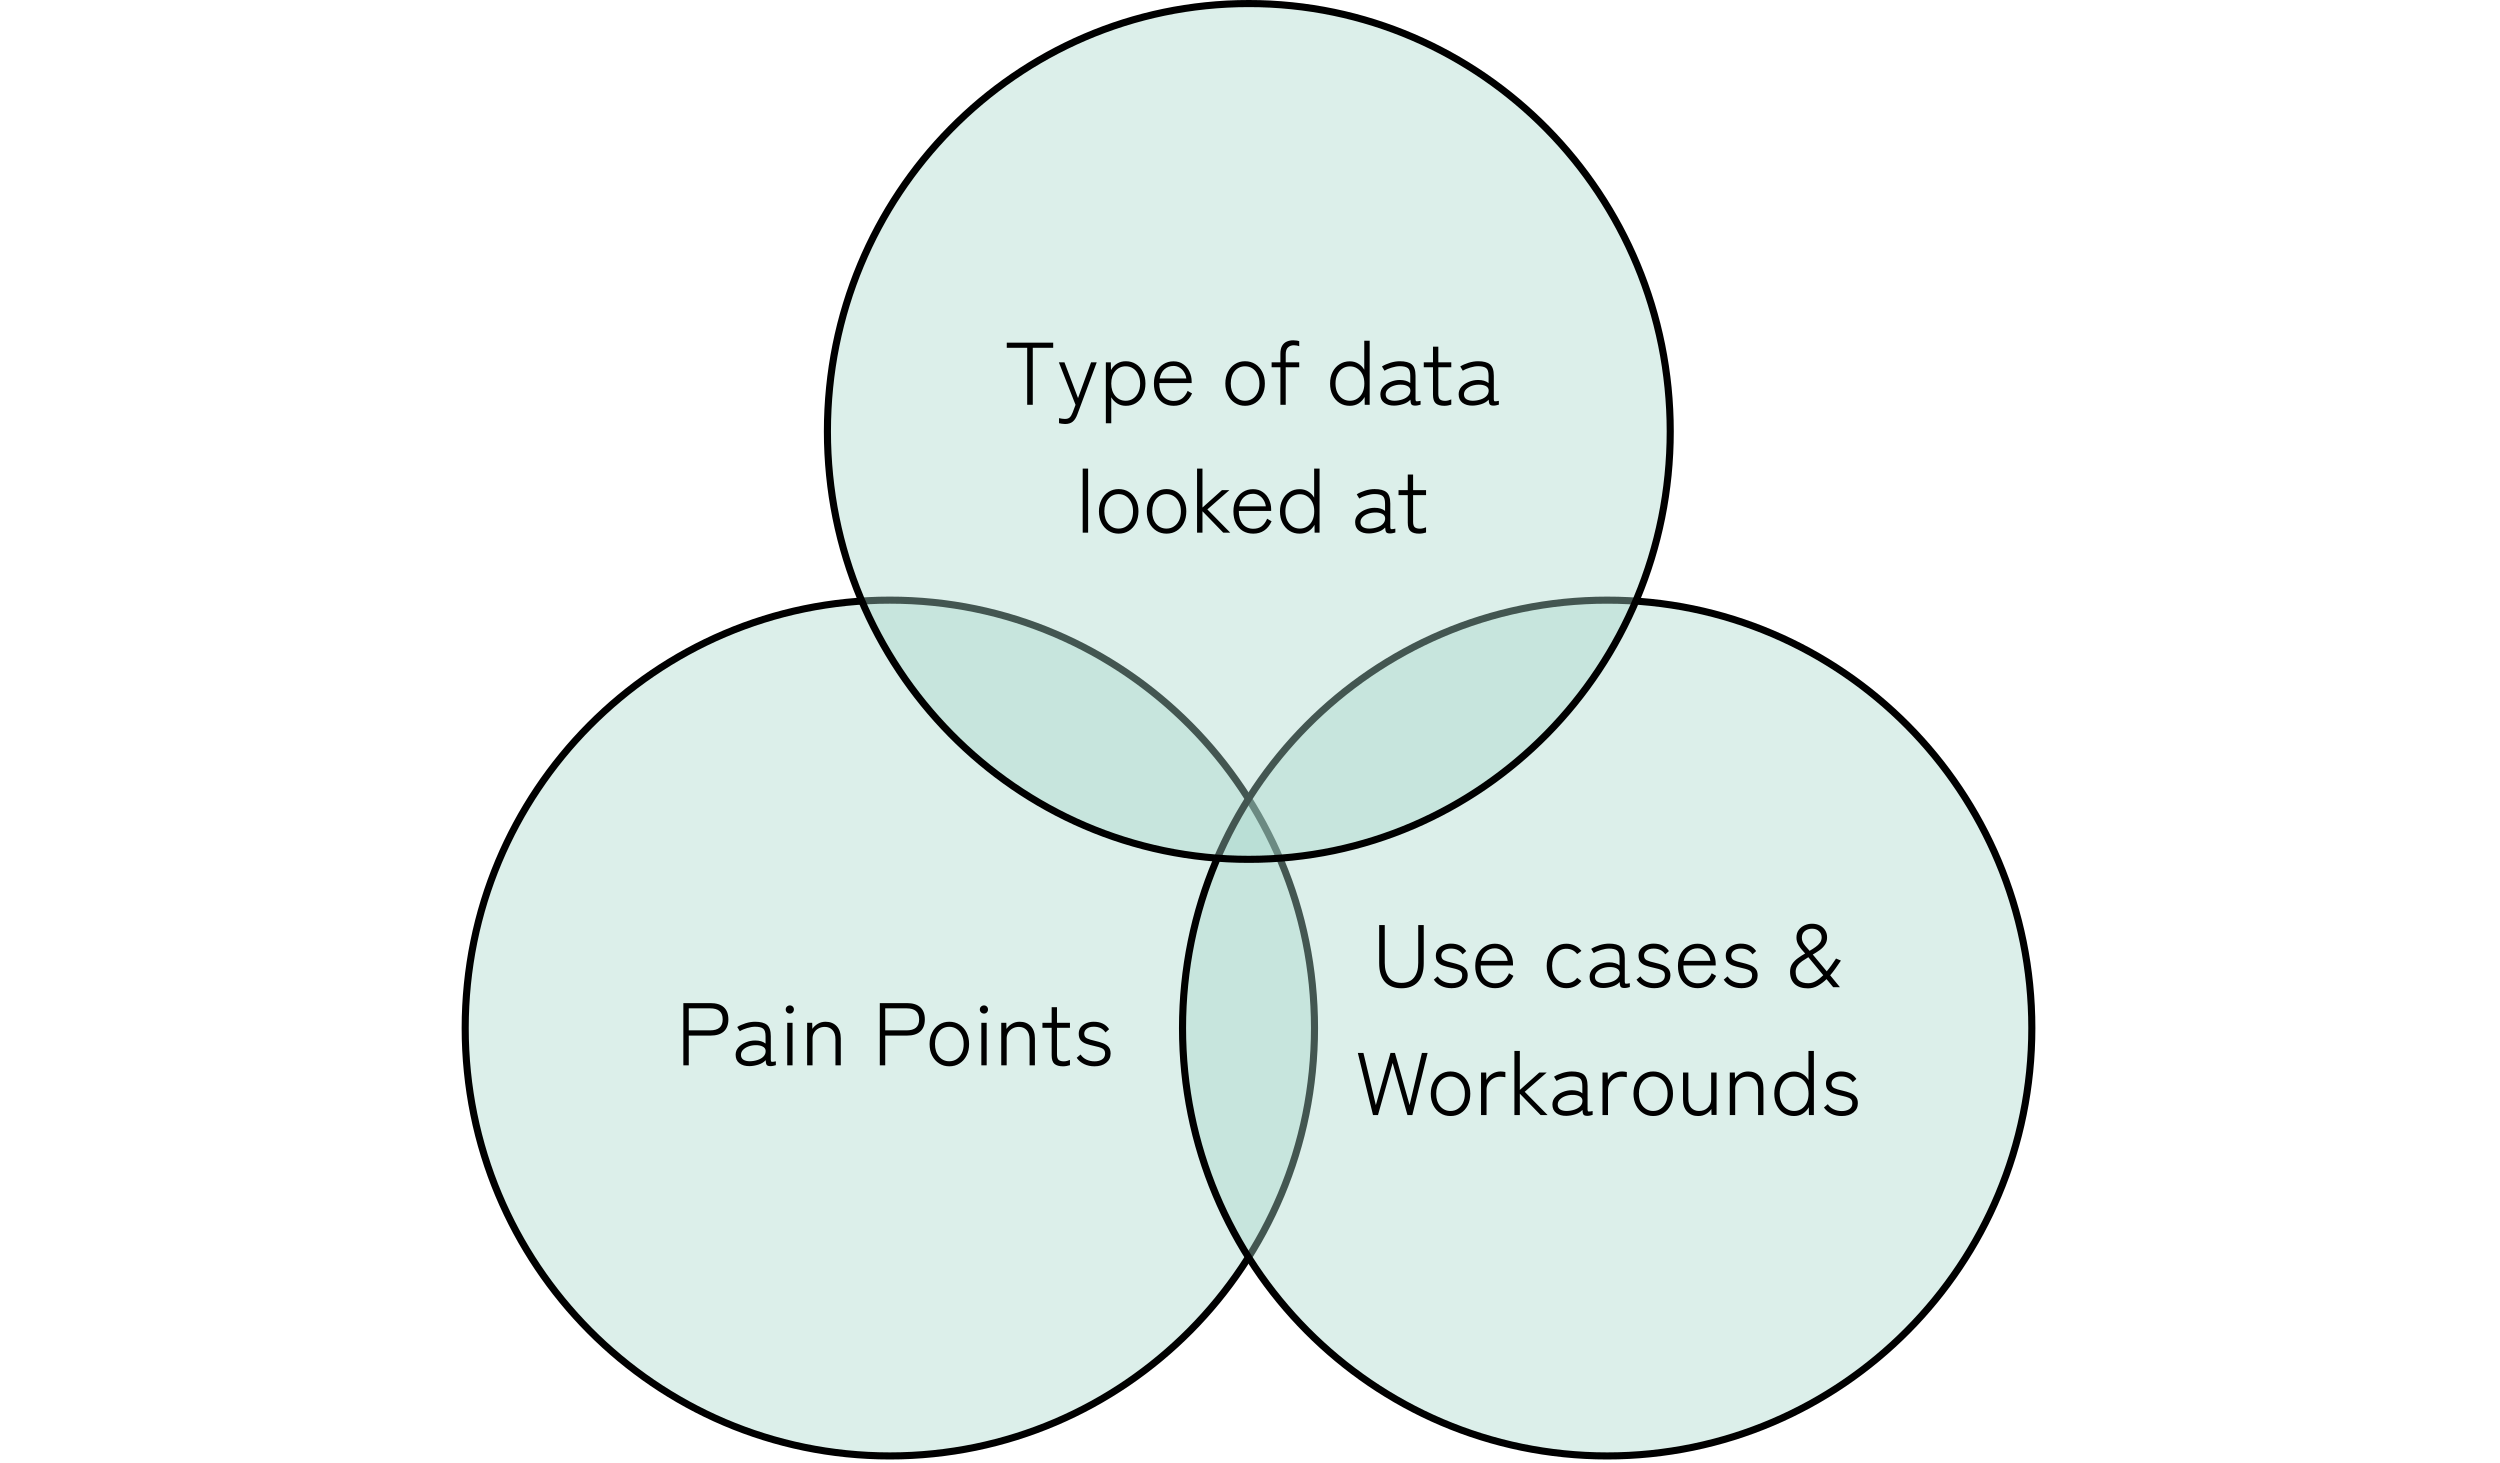 <svg width="352" height="206" viewBox="0 0 352 206" fill="none" xmlns="http://www.w3.org/2000/svg">
<path d="M185.082 144.748C185.082 178.025 158.309 204.996 125.291 204.996C92.273 204.996 65.5 178.025 65.5 144.748C65.5 111.47 92.273 84.5 125.291 84.5C158.309 84.5 185.082 111.47 185.082 144.748Z" fill="#A7D8CA" fill-opacity="0.4" stroke="black"/>
<path d="M286.082 144.748C286.082 178.026 259.309 204.996 226.291 204.996C193.273 204.996 166.5 178.026 166.5 144.748C166.5 111.471 193.273 84.501 226.291 84.501C259.309 84.501 286.082 111.471 286.082 144.748Z" fill="#A7D8CA" fill-opacity="0.4" stroke="black"/>
<path d="M235.169 60.748C235.169 94.029 208.597 120.996 175.834 120.996C143.072 120.996 116.5 94.029 116.5 60.748C116.5 27.467 143.072 0.5 175.834 0.5C208.597 0.5 235.169 27.467 235.169 60.748Z" fill="#A7D8CA" fill-opacity="0.4" stroke="black"/>
<path d="M96.216 150V141.237H100.029C100.854 141.237 101.479 141.429 101.904 141.812C102.337 142.196 102.554 142.767 102.554 143.525C102.554 144.283 102.337 144.854 101.904 145.237C101.479 145.621 100.854 145.812 100.029 145.812H96.979V150H96.216ZM96.979 145.075H99.966C100.566 145.075 101.012 144.95 101.304 144.7C101.604 144.45 101.754 144.058 101.754 143.525C101.754 142.992 101.604 142.6 101.304 142.35C101.012 142.1 100.566 141.975 99.966 141.975H96.979V145.075ZM105.54 150.113C104.957 150.121 104.482 149.987 104.115 149.712C103.757 149.437 103.578 149.037 103.578 148.512C103.578 148.112 103.711 147.762 103.978 147.462C104.253 147.162 104.599 146.929 105.015 146.762C105.44 146.587 105.878 146.5 106.328 146.5C106.945 146.5 107.432 146.646 107.79 146.937V145.912C107.79 145.354 107.674 144.992 107.44 144.825C107.207 144.65 106.832 144.562 106.315 144.562C105.982 144.562 105.611 144.625 105.203 144.75C104.795 144.867 104.449 145.017 104.165 145.2L103.803 144.6C104.128 144.392 104.52 144.217 104.978 144.075C105.445 143.933 105.89 143.862 106.315 143.862C107.074 143.862 107.632 144.008 107.99 144.3C108.349 144.592 108.528 145.129 108.528 145.912V149.225C108.528 149.383 108.57 149.475 108.653 149.5C108.745 149.517 108.94 149.496 109.24 149.437V149.975C109.157 150.008 109.045 150.038 108.903 150.063C108.761 150.096 108.628 150.113 108.503 150.113C108.22 150.113 108.036 150.054 107.953 149.937C107.87 149.821 107.82 149.6 107.803 149.275C107.545 149.558 107.203 149.767 106.778 149.9C106.353 150.033 105.94 150.104 105.54 150.113ZM105.578 149.425C105.978 149.417 106.349 149.354 106.69 149.237C107.04 149.121 107.315 148.954 107.515 148.737C107.724 148.512 107.82 148.242 107.803 147.925C107.778 147.667 107.636 147.475 107.378 147.35C107.12 147.217 106.786 147.154 106.378 147.162C106.036 147.162 105.707 147.221 105.39 147.337C105.074 147.454 104.815 147.617 104.615 147.825C104.424 148.025 104.328 148.258 104.328 148.525C104.328 148.833 104.445 149.062 104.678 149.212C104.911 149.354 105.211 149.425 105.578 149.425ZM110.842 150V144.012H111.592V150H110.842ZM111.217 142.712C111.059 142.712 110.921 142.658 110.805 142.55C110.688 142.433 110.63 142.296 110.63 142.137C110.63 141.971 110.688 141.833 110.805 141.725C110.921 141.617 111.059 141.562 111.217 141.562C111.376 141.562 111.509 141.617 111.617 141.725C111.726 141.833 111.78 141.971 111.78 142.137C111.78 142.296 111.726 142.433 111.617 142.55C111.509 142.658 111.376 142.712 111.217 142.712ZM113.645 150V144.012H114.357L114.382 144.862C114.574 144.579 114.828 144.342 115.145 144.15C115.47 143.958 115.837 143.862 116.245 143.862C116.887 143.862 117.403 144.067 117.795 144.475C118.187 144.883 118.382 145.467 118.382 146.225V150H117.632V146.337C117.632 145.754 117.491 145.317 117.207 145.025C116.932 144.733 116.574 144.587 116.132 144.587C115.799 144.587 115.499 144.662 115.232 144.812C114.974 144.954 114.77 145.15 114.62 145.4C114.478 145.642 114.407 145.912 114.407 146.212V150H113.645ZM123.877 150V141.237H127.69C128.515 141.237 129.14 141.429 129.565 141.812C129.998 142.196 130.215 142.767 130.215 143.525C130.215 144.283 129.998 144.854 129.565 145.237C129.14 145.621 128.515 145.812 127.69 145.812H124.64V150H123.877ZM124.64 145.075H127.627C128.227 145.075 128.673 144.95 128.965 144.7C129.265 144.45 129.415 144.058 129.415 143.525C129.415 142.992 129.265 142.6 128.965 142.35C128.673 142.1 128.227 141.975 127.627 141.975H124.64V145.075ZM133.661 150.138C133.127 150.138 132.652 150.004 132.236 149.737C131.819 149.471 131.49 149.104 131.248 148.637C131.006 148.162 130.886 147.617 130.886 147C130.886 146.383 131.006 145.842 131.248 145.375C131.49 144.9 131.819 144.529 132.236 144.262C132.652 143.996 133.127 143.862 133.661 143.862C134.202 143.862 134.681 143.996 135.098 144.262C135.515 144.529 135.844 144.9 136.086 145.375C136.327 145.842 136.448 146.383 136.448 147C136.448 147.617 136.327 148.162 136.086 148.637C135.844 149.104 135.515 149.471 135.098 149.737C134.681 150.004 134.202 150.138 133.661 150.138ZM133.661 149.425C134.052 149.425 134.398 149.325 134.698 149.125C135.006 148.925 135.248 148.646 135.423 148.287C135.598 147.921 135.686 147.492 135.686 147C135.686 146.508 135.598 146.083 135.423 145.725C135.248 145.358 135.006 145.075 134.698 144.875C134.398 144.675 134.052 144.575 133.661 144.575C133.077 144.575 132.594 144.796 132.211 145.237C131.836 145.671 131.648 146.258 131.648 147C131.648 147.733 131.836 148.321 132.211 148.762C132.594 149.204 133.077 149.425 133.661 149.425ZM138.174 150V144.012H138.924V150H138.174ZM138.549 142.712C138.391 142.712 138.253 142.658 138.136 142.55C138.02 142.433 137.961 142.296 137.961 142.137C137.961 141.971 138.02 141.833 138.136 141.725C138.253 141.617 138.391 141.562 138.549 141.562C138.707 141.562 138.841 141.617 138.949 141.725C139.057 141.833 139.111 141.971 139.111 142.137C139.111 142.296 139.057 142.433 138.949 142.55C138.841 142.658 138.707 142.712 138.549 142.712ZM140.976 150V144.012H141.689L141.714 144.862C141.906 144.579 142.16 144.342 142.476 144.15C142.801 143.958 143.168 143.862 143.576 143.862C144.218 143.862 144.735 144.067 145.126 144.475C145.518 144.883 145.714 145.467 145.714 146.225V150H144.964V146.337C144.964 145.754 144.822 145.317 144.539 145.025C144.264 144.733 143.906 144.587 143.464 144.587C143.131 144.587 142.831 144.662 142.564 144.812C142.306 144.954 142.101 145.15 141.951 145.4C141.81 145.642 141.739 145.912 141.739 146.212V150H140.976ZM149.674 150.138C149.141 150.138 148.741 150.025 148.474 149.8C148.207 149.575 148.074 149.171 148.074 148.587V144.712H146.774V144.012H148.074V141.812H148.824V144.012H150.649V144.712H148.824V148.462C148.824 148.837 148.903 149.096 149.061 149.237C149.22 149.371 149.466 149.437 149.799 149.437C149.941 149.437 150.091 149.417 150.249 149.375C150.407 149.333 150.541 149.287 150.649 149.237V149.975C150.532 150.017 150.382 150.054 150.199 150.088C150.016 150.121 149.841 150.138 149.674 150.138ZM154.098 150.138C153.565 150.138 153.082 150.033 152.648 149.825C152.215 149.617 151.865 149.321 151.598 148.937L152.148 148.475C152.348 148.783 152.619 149.021 152.961 149.187C153.311 149.354 153.698 149.437 154.123 149.437C154.532 149.437 154.877 149.35 155.161 149.175C155.452 148.992 155.598 148.708 155.598 148.325C155.598 147.983 155.461 147.746 155.186 147.612C154.911 147.479 154.49 147.354 153.923 147.237C153.573 147.162 153.24 147.071 152.923 146.962C152.615 146.854 152.365 146.692 152.173 146.475C151.982 146.25 151.886 145.942 151.886 145.55C151.886 145.192 151.982 144.887 152.173 144.637C152.373 144.387 152.636 144.196 152.961 144.062C153.286 143.929 153.632 143.862 153.998 143.862C154.982 143.862 155.702 144.212 156.161 144.912L155.648 145.375C155.307 144.833 154.761 144.562 154.011 144.562C153.577 144.562 153.244 144.658 153.011 144.85C152.777 145.033 152.661 145.262 152.661 145.537C152.661 145.846 152.786 146.067 153.036 146.2C153.294 146.325 153.69 146.446 154.223 146.562C154.598 146.646 154.948 146.75 155.273 146.875C155.607 147 155.873 147.175 156.073 147.4C156.273 147.625 156.373 147.937 156.373 148.337C156.373 148.871 156.165 149.304 155.748 149.637C155.34 149.971 154.79 150.138 154.098 150.138Z" fill="black"/>
<path d="M197.324 139.15C196.324 139.15 195.549 138.85 194.999 138.25C194.458 137.642 194.187 136.758 194.187 135.6V130.25H194.974V135.575C194.974 136.458 195.17 137.15 195.562 137.65C195.962 138.142 196.549 138.387 197.324 138.387C198.108 138.387 198.695 138.142 199.087 137.65C199.487 137.15 199.687 136.458 199.687 135.575V130.25H200.462V135.6C200.462 136.758 200.191 137.642 199.649 138.25C199.108 138.85 198.333 139.15 197.324 139.15ZM204.379 139.138C203.845 139.138 203.362 139.033 202.929 138.825C202.495 138.617 202.145 138.321 201.879 137.937L202.429 137.475C202.629 137.783 202.9 138.021 203.241 138.187C203.591 138.354 203.979 138.437 204.404 138.437C204.812 138.437 205.158 138.35 205.441 138.175C205.733 137.992 205.879 137.708 205.879 137.325C205.879 136.983 205.741 136.746 205.466 136.612C205.191 136.479 204.77 136.354 204.204 136.237C203.854 136.162 203.52 136.071 203.204 135.962C202.895 135.854 202.645 135.692 202.454 135.475C202.262 135.25 202.166 134.942 202.166 134.55C202.166 134.192 202.262 133.887 202.454 133.637C202.654 133.387 202.916 133.196 203.241 133.062C203.566 132.929 203.912 132.862 204.279 132.862C205.262 132.862 205.983 133.212 206.441 133.912L205.929 134.375C205.587 133.833 205.041 133.562 204.291 133.562C203.858 133.562 203.525 133.658 203.291 133.85C203.058 134.033 202.941 134.262 202.941 134.537C202.941 134.846 203.066 135.067 203.316 135.2C203.575 135.325 203.97 135.446 204.504 135.562C204.879 135.646 205.229 135.75 205.554 135.875C205.887 136 206.154 136.175 206.354 136.4C206.554 136.625 206.654 136.937 206.654 137.337C206.654 137.871 206.445 138.304 206.029 138.637C205.62 138.971 205.07 139.138 204.379 139.138ZM210.504 139.138C209.962 139.138 209.479 139.013 209.054 138.762C208.637 138.504 208.308 138.142 208.066 137.675C207.833 137.2 207.716 136.642 207.716 136C207.716 135.375 207.833 134.829 208.066 134.362C208.308 133.896 208.637 133.533 209.054 133.275C209.471 133.008 209.946 132.875 210.479 132.875C211.021 132.875 211.479 133.012 211.854 133.287C212.237 133.554 212.529 133.904 212.729 134.337C212.929 134.762 213.029 135.212 213.029 135.687V135.937H208.479C208.462 136.687 208.637 137.296 209.004 137.762C209.379 138.221 209.883 138.45 210.516 138.45C210.983 138.45 211.375 138.333 211.691 138.1C212.008 137.858 212.266 137.504 212.466 137.037L213.091 137.4C212.558 138.558 211.696 139.138 210.504 139.138ZM208.529 135.287H212.279C212.237 134.962 212.133 134.667 211.966 134.4C211.808 134.133 211.6 133.921 211.341 133.762C211.091 133.604 210.804 133.525 210.479 133.525C209.971 133.525 209.541 133.683 209.191 134C208.85 134.308 208.629 134.737 208.529 135.287ZM220.55 139.138C220.017 139.138 219.542 139.008 219.125 138.75C218.708 138.483 218.379 138.112 218.138 137.637C217.896 137.162 217.775 136.617 217.775 136C217.775 135.383 217.896 134.842 218.138 134.375C218.379 133.9 218.708 133.533 219.125 133.275C219.542 133.008 220.017 132.875 220.55 132.875C220.975 132.875 221.367 132.962 221.725 133.137C222.092 133.304 222.404 133.554 222.663 133.887L222.063 134.337C221.688 133.837 221.183 133.587 220.55 133.587C219.967 133.587 219.483 133.808 219.1 134.25C218.725 134.683 218.538 135.267 218.538 136C218.538 136.733 218.725 137.321 219.1 137.762C219.483 138.204 219.967 138.425 220.55 138.425C221.183 138.425 221.688 138.175 222.063 137.675L222.663 138.125C222.129 138.8 221.425 139.138 220.55 139.138ZM225.779 139.113C225.196 139.121 224.721 138.987 224.354 138.712C223.996 138.437 223.817 138.037 223.817 137.512C223.817 137.112 223.95 136.762 224.217 136.462C224.492 136.162 224.838 135.929 225.254 135.762C225.679 135.587 226.117 135.5 226.567 135.5C227.184 135.5 227.671 135.646 228.029 135.937V134.912C228.029 134.354 227.913 133.992 227.679 133.825C227.446 133.65 227.071 133.562 226.554 133.562C226.221 133.562 225.85 133.625 225.442 133.75C225.034 133.867 224.688 134.017 224.404 134.2L224.042 133.6C224.367 133.392 224.759 133.217 225.217 133.075C225.684 132.933 226.129 132.862 226.554 132.862C227.313 132.862 227.871 133.008 228.229 133.3C228.588 133.592 228.767 134.129 228.767 134.912V138.225C228.767 138.383 228.809 138.475 228.892 138.5C228.984 138.517 229.179 138.496 229.479 138.437V138.975C229.396 139.008 229.284 139.038 229.142 139.063C229 139.096 228.867 139.113 228.742 139.113C228.459 139.113 228.275 139.054 228.192 138.937C228.109 138.821 228.059 138.6 228.042 138.275C227.784 138.558 227.442 138.767 227.017 138.9C226.592 139.033 226.179 139.104 225.779 139.113ZM225.817 138.425C226.217 138.417 226.588 138.354 226.929 138.237C227.279 138.121 227.554 137.954 227.754 137.737C227.963 137.512 228.059 137.242 228.042 136.925C228.017 136.667 227.875 136.475 227.617 136.35C227.359 136.217 227.025 136.154 226.617 136.162C226.275 136.162 225.946 136.221 225.629 136.337C225.313 136.454 225.054 136.617 224.854 136.825C224.663 137.025 224.567 137.258 224.567 137.525C224.567 137.833 224.684 138.062 224.917 138.212C225.15 138.354 225.45 138.425 225.817 138.425ZM232.919 139.138C232.386 139.138 231.902 139.033 231.469 138.825C231.036 138.617 230.686 138.321 230.419 137.937L230.969 137.475C231.169 137.783 231.44 138.021 231.781 138.187C232.131 138.354 232.519 138.437 232.944 138.437C233.352 138.437 233.698 138.35 233.981 138.175C234.273 137.992 234.419 137.708 234.419 137.325C234.419 136.983 234.281 136.746 234.006 136.612C233.731 136.479 233.311 136.354 232.744 136.237C232.394 136.162 232.061 136.071 231.744 135.962C231.436 135.854 231.186 135.692 230.994 135.475C230.802 135.25 230.706 134.942 230.706 134.55C230.706 134.192 230.802 133.887 230.994 133.637C231.194 133.387 231.456 133.196 231.781 133.062C232.106 132.929 232.452 132.862 232.819 132.862C233.802 132.862 234.523 133.212 234.981 133.912L234.469 134.375C234.127 133.833 233.581 133.562 232.831 133.562C232.398 133.562 232.065 133.658 231.831 133.85C231.598 134.033 231.481 134.262 231.481 134.537C231.481 134.846 231.606 135.067 231.856 135.2C232.115 135.325 232.511 135.446 233.044 135.562C233.419 135.646 233.769 135.75 234.094 135.875C234.427 136 234.694 136.175 234.894 136.4C235.094 136.625 235.194 136.937 235.194 137.337C235.194 137.871 234.986 138.304 234.569 138.637C234.161 138.971 233.611 139.138 232.919 139.138ZM239.044 139.138C238.502 139.138 238.019 139.013 237.594 138.762C237.177 138.504 236.848 138.142 236.606 137.675C236.373 137.2 236.256 136.642 236.256 136C236.256 135.375 236.373 134.829 236.606 134.362C236.848 133.896 237.177 133.533 237.594 133.275C238.011 133.008 238.486 132.875 239.019 132.875C239.561 132.875 240.019 133.012 240.394 133.287C240.777 133.554 241.069 133.904 241.269 134.337C241.469 134.762 241.569 135.212 241.569 135.687V135.937H237.019C237.002 136.687 237.177 137.296 237.544 137.762C237.919 138.221 238.423 138.45 239.056 138.45C239.523 138.45 239.915 138.333 240.231 138.1C240.548 137.858 240.806 137.504 241.006 137.037L241.631 137.4C241.098 138.558 240.236 139.138 239.044 139.138ZM237.069 135.287H240.819C240.777 134.962 240.673 134.667 240.506 134.4C240.348 134.133 240.14 133.921 239.881 133.762C239.631 133.604 239.344 133.525 239.019 133.525C238.511 133.525 238.081 133.683 237.731 134C237.39 134.308 237.169 134.737 237.069 135.287ZM245.199 139.138C244.666 139.138 244.182 139.033 243.749 138.825C243.316 138.617 242.966 138.321 242.699 137.937L243.249 137.475C243.449 137.783 243.72 138.021 244.062 138.187C244.412 138.354 244.799 138.437 245.224 138.437C245.632 138.437 245.978 138.35 246.262 138.175C246.553 137.992 246.699 137.708 246.699 137.325C246.699 136.983 246.562 136.746 246.287 136.612C246.012 136.479 245.591 136.354 245.024 136.237C244.674 136.162 244.341 136.071 244.024 135.962C243.716 135.854 243.466 135.692 243.274 135.475C243.082 135.25 242.987 134.942 242.987 134.55C242.987 134.192 243.082 133.887 243.274 133.637C243.474 133.387 243.737 133.196 244.062 133.062C244.387 132.929 244.732 132.862 245.099 132.862C246.082 132.862 246.803 133.212 247.262 133.912L246.749 134.375C246.407 133.833 245.862 133.562 245.112 133.562C244.678 133.562 244.345 133.658 244.112 133.85C243.878 134.033 243.762 134.262 243.762 134.537C243.762 134.846 243.887 135.067 244.137 135.2C244.395 135.325 244.791 135.446 245.324 135.562C245.699 135.646 246.049 135.75 246.374 135.875C246.707 136 246.974 136.175 247.174 136.4C247.374 136.625 247.474 136.937 247.474 137.337C247.474 137.871 247.266 138.304 246.849 138.637C246.441 138.971 245.891 139.138 245.199 139.138ZM254.565 139.163C253.757 139.163 253.132 138.958 252.69 138.55C252.257 138.133 252.04 137.562 252.04 136.837C252.04 136.404 252.14 136.033 252.34 135.725C252.548 135.417 252.815 135.146 253.14 134.912C253.465 134.671 253.807 134.45 254.165 134.25C253.765 133.833 253.461 133.454 253.253 133.112C253.044 132.771 252.94 132.408 252.94 132.025C252.94 131.592 253.044 131.233 253.253 130.95C253.469 130.658 253.744 130.437 254.078 130.287C254.411 130.137 254.761 130.062 255.128 130.062C255.561 130.062 255.936 130.146 256.253 130.312C256.569 130.479 256.815 130.708 256.99 131C257.165 131.283 257.253 131.608 257.253 131.975C257.253 132.367 257.157 132.708 256.965 133C256.773 133.292 256.523 133.55 256.215 133.775C255.915 133.992 255.59 134.2 255.24 134.4L257.203 136.762C257.428 136.496 257.648 136.212 257.865 135.912C258.082 135.604 258.298 135.287 258.515 134.962L259.203 135.25C258.953 135.617 258.703 135.979 258.453 136.337C258.203 136.687 257.948 137.017 257.69 137.325L259.065 139H258.115L257.178 137.862C256.786 138.246 256.373 138.558 255.94 138.8C255.515 139.042 255.057 139.163 254.565 139.163ZM254.603 138.437C254.969 138.437 255.328 138.333 255.678 138.125C256.036 137.917 256.382 137.646 256.715 137.312L254.615 134.775C254.307 134.958 254.015 135.146 253.74 135.337C253.465 135.529 253.244 135.746 253.078 135.987C252.911 136.229 252.828 136.512 252.828 136.837C252.828 137.387 252.982 137.792 253.29 138.05C253.607 138.308 254.044 138.437 254.603 138.437ZM254.79 133.875C255.098 133.7 255.378 133.521 255.628 133.337C255.886 133.154 256.094 132.954 256.253 132.737C256.411 132.512 256.49 132.258 256.49 131.975C256.49 131.625 256.365 131.337 256.115 131.112C255.873 130.879 255.548 130.762 255.14 130.762C254.732 130.762 254.39 130.875 254.115 131.1C253.84 131.325 253.703 131.637 253.703 132.037C253.703 132.254 253.744 132.454 253.828 132.637C253.911 132.812 254.032 132.996 254.19 133.187C254.357 133.379 254.557 133.608 254.79 133.875ZM193.32 157L191.183 148.25H191.97L193.72 155.6L195.783 148.25H196.408L198.47 155.6L200.208 148.25H201.008L198.858 157H198.17L196.083 149.662L194.02 157H193.32ZM204.229 157.138C203.696 157.138 203.221 157.004 202.804 156.737C202.388 156.471 202.058 156.104 201.817 155.637C201.575 155.162 201.454 154.617 201.454 154C201.454 153.383 201.575 152.842 201.817 152.375C202.058 151.9 202.388 151.529 202.804 151.262C203.221 150.996 203.696 150.862 204.229 150.862C204.771 150.862 205.25 150.996 205.667 151.262C206.083 151.529 206.413 151.9 206.654 152.375C206.896 152.842 207.017 153.383 207.017 154C207.017 154.617 206.896 155.162 206.654 155.637C206.413 156.104 206.083 156.471 205.667 156.737C205.25 157.004 204.771 157.138 204.229 157.138ZM204.229 156.425C204.621 156.425 204.967 156.325 205.267 156.125C205.575 155.925 205.817 155.646 205.992 155.287C206.167 154.921 206.254 154.492 206.254 154C206.254 153.508 206.167 153.083 205.992 152.725C205.817 152.358 205.575 152.075 205.267 151.875C204.967 151.675 204.621 151.575 204.229 151.575C203.646 151.575 203.163 151.796 202.779 152.237C202.404 152.671 202.217 153.258 202.217 154C202.217 154.733 202.404 155.321 202.779 155.762C203.163 156.204 203.646 156.425 204.229 156.425ZM208.53 157V151.012H209.255L209.292 152.05C209.459 151.7 209.722 151.417 210.08 151.2C210.447 150.975 210.851 150.862 211.292 150.862C211.409 150.862 211.526 150.871 211.642 150.887C211.767 150.896 211.872 150.912 211.955 150.937V151.675C211.88 151.658 211.772 151.642 211.63 151.625C211.497 151.608 211.359 151.6 211.217 151.6C210.867 151.6 210.547 151.683 210.255 151.85C209.963 152.008 209.73 152.225 209.555 152.5C209.388 152.767 209.305 153.071 209.305 153.412V157H208.53ZM213.23 157V147.975H213.992V153.462L216.73 151.012H217.78L214.68 153.725L217.905 157H216.917L213.992 153.987V157H213.23ZM220.543 157.113C219.959 157.121 219.484 156.987 219.118 156.712C218.759 156.437 218.58 156.037 218.58 155.512C218.58 155.112 218.713 154.762 218.98 154.462C219.255 154.162 219.601 153.929 220.018 153.762C220.443 153.587 220.88 153.5 221.33 153.5C221.947 153.5 222.434 153.646 222.793 153.937V152.912C222.793 152.354 222.676 151.992 222.443 151.825C222.209 151.65 221.834 151.562 221.318 151.562C220.984 151.562 220.613 151.625 220.205 151.75C219.797 151.867 219.451 152.017 219.168 152.2L218.805 151.6C219.13 151.392 219.522 151.217 219.98 151.075C220.447 150.933 220.893 150.862 221.318 150.862C222.076 150.862 222.634 151.008 222.993 151.3C223.351 151.592 223.53 152.129 223.53 152.912V156.225C223.53 156.383 223.572 156.475 223.655 156.5C223.747 156.517 223.943 156.496 224.243 156.437V156.975C224.159 157.008 224.047 157.038 223.905 157.063C223.763 157.096 223.63 157.113 223.505 157.113C223.222 157.113 223.038 157.054 222.955 156.937C222.872 156.821 222.822 156.6 222.805 156.275C222.547 156.558 222.205 156.767 221.78 156.9C221.355 157.033 220.943 157.104 220.543 157.113ZM220.58 156.425C220.98 156.417 221.351 156.354 221.693 156.237C222.043 156.121 222.318 155.954 222.518 155.737C222.726 155.512 222.822 155.242 222.805 154.925C222.78 154.667 222.638 154.475 222.38 154.35C222.122 154.217 221.788 154.154 221.38 154.162C221.038 154.162 220.709 154.221 220.393 154.337C220.076 154.454 219.818 154.617 219.618 154.825C219.426 155.025 219.33 155.258 219.33 155.525C219.33 155.833 219.447 156.062 219.68 156.212C219.913 156.354 220.213 156.425 220.58 156.425ZM225.632 157V151.012H226.357L226.395 152.05C226.561 151.7 226.824 151.417 227.182 151.2C227.549 150.975 227.953 150.862 228.395 150.862C228.511 150.862 228.628 150.871 228.745 150.887C228.87 150.896 228.974 150.912 229.057 150.937V151.675C228.982 151.658 228.874 151.642 228.732 151.625C228.599 151.608 228.461 151.6 228.32 151.6C227.97 151.6 227.649 151.683 227.357 151.85C227.065 152.008 226.832 152.225 226.657 152.5C226.49 152.767 226.407 153.071 226.407 153.412V157H225.632ZM232.769 157.138C232.236 157.138 231.761 157.004 231.344 156.737C230.928 156.471 230.598 156.104 230.357 155.637C230.115 155.162 229.994 154.617 229.994 154C229.994 153.383 230.115 152.842 230.357 152.375C230.598 151.9 230.928 151.529 231.344 151.262C231.761 150.996 232.236 150.862 232.769 150.862C233.311 150.862 233.79 150.996 234.207 151.262C234.623 151.529 234.953 151.9 235.194 152.375C235.436 152.842 235.557 153.383 235.557 154C235.557 154.617 235.436 155.162 235.194 155.637C234.953 156.104 234.623 156.471 234.207 156.737C233.79 157.004 233.311 157.138 232.769 157.138ZM232.769 156.425C233.161 156.425 233.507 156.325 233.807 156.125C234.115 155.925 234.357 155.646 234.532 155.287C234.707 154.921 234.794 154.492 234.794 154C234.794 153.508 234.707 153.083 234.532 152.725C234.357 152.358 234.115 152.075 233.807 151.875C233.507 151.675 233.161 151.575 232.769 151.575C232.186 151.575 231.703 151.796 231.319 152.237C230.944 152.671 230.757 153.258 230.757 154C230.757 154.733 230.944 155.321 231.319 155.762C231.703 156.204 232.186 156.425 232.769 156.425ZM239.095 157.138C238.462 157.138 237.949 156.933 237.558 156.525C237.166 156.117 236.97 155.533 236.97 154.775V151.012H237.72V154.675C237.72 155.258 237.858 155.696 238.133 155.987C238.416 156.279 238.778 156.425 239.22 156.425C239.728 156.425 240.141 156.267 240.458 155.95C240.774 155.633 240.933 155.246 240.933 154.787V151.012H241.695V156.987H240.983L240.958 156.15C240.783 156.425 240.533 156.658 240.208 156.85C239.883 157.042 239.512 157.138 239.095 157.138ZM243.552 157V151.012H244.264L244.289 151.862C244.481 151.579 244.735 151.342 245.052 151.15C245.377 150.958 245.744 150.862 246.152 150.862C246.794 150.862 247.31 151.067 247.702 151.475C248.094 151.883 248.289 152.467 248.289 153.225V157H247.539V153.337C247.539 152.754 247.398 152.317 247.114 152.025C246.839 151.733 246.481 151.587 246.039 151.587C245.706 151.587 245.406 151.662 245.139 151.812C244.881 151.954 244.677 152.15 244.527 152.4C244.385 152.642 244.314 152.912 244.314 153.212V157H243.552ZM252.593 157.138C252.06 157.138 251.585 157.008 251.168 156.75C250.752 156.483 250.423 156.117 250.181 155.65C249.939 155.175 249.818 154.625 249.818 154C249.818 153.375 249.939 152.829 250.181 152.362C250.423 151.896 250.752 151.533 251.168 151.275C251.585 151.008 252.06 150.875 252.593 150.875C253.043 150.875 253.443 150.983 253.793 151.2C254.143 151.408 254.423 151.696 254.631 152.062V147.975H255.393V157H254.693L254.681 155.9C254.464 156.283 254.177 156.587 253.818 156.812C253.46 157.029 253.052 157.138 252.593 157.138ZM252.618 156.425C253.01 156.425 253.356 156.325 253.656 156.125C253.964 155.925 254.206 155.646 254.381 155.287C254.556 154.921 254.643 154.492 254.643 154C254.643 153.508 254.556 153.083 254.381 152.725C254.206 152.367 253.964 152.087 253.656 151.887C253.356 151.687 253.01 151.587 252.618 151.587C252.227 151.587 251.877 151.687 251.568 151.887C251.26 152.087 251.018 152.367 250.843 152.725C250.668 153.083 250.581 153.508 250.581 154C250.581 154.492 250.668 154.921 250.843 155.287C251.018 155.646 251.26 155.925 251.568 156.125C251.877 156.325 252.227 156.425 252.618 156.425ZM259.31 157.138C258.777 157.138 258.294 157.033 257.86 156.825C257.427 156.617 257.077 156.321 256.81 155.937L257.36 155.475C257.56 155.783 257.831 156.021 258.173 156.187C258.523 156.354 258.91 156.437 259.335 156.437C259.744 156.437 260.09 156.35 260.373 156.175C260.665 155.992 260.81 155.708 260.81 155.325C260.81 154.983 260.673 154.746 260.398 154.612C260.123 154.479 259.702 154.354 259.135 154.237C258.785 154.162 258.452 154.071 258.135 153.962C257.827 153.854 257.577 153.692 257.385 153.475C257.194 153.25 257.098 152.942 257.098 152.55C257.098 152.192 257.194 151.887 257.385 151.637C257.585 151.387 257.848 151.196 258.173 151.062C258.498 150.929 258.844 150.862 259.21 150.862C260.194 150.862 260.915 151.212 261.373 151.912L260.86 152.375C260.519 151.833 259.973 151.562 259.223 151.562C258.79 151.562 258.456 151.658 258.223 151.85C257.99 152.033 257.873 152.262 257.873 152.537C257.873 152.846 257.998 153.067 258.248 153.2C258.506 153.325 258.902 153.446 259.435 153.562C259.81 153.646 260.16 153.75 260.485 153.875C260.819 154 261.085 154.175 261.285 154.4C261.485 154.625 261.585 154.937 261.585 155.337C261.585 155.871 261.377 156.304 260.96 156.637C260.552 156.971 260.002 157.138 259.31 157.138Z" fill="black"/>
<path d="M144.628 57V48.975H141.753V48.25H148.29V48.975H145.415V57H144.628ZM149.973 59.7C149.823 59.7 149.669 59.688 149.511 59.663C149.361 59.646 149.228 59.621 149.111 59.587V58.875C149.228 58.908 149.357 58.933 149.498 58.95C149.648 58.975 149.79 58.987 149.923 58.987C150.232 58.987 150.461 58.917 150.611 58.775C150.761 58.642 150.903 58.404 151.036 58.062L151.436 57L149.086 51.013H149.873L151.786 56.05L153.623 51.013H154.423L151.711 58.3C151.536 58.783 151.315 59.138 151.048 59.362C150.782 59.587 150.423 59.7 149.973 59.7ZM155.704 59.6V51.013H156.404L156.429 52.1C156.645 51.708 156.933 51.404 157.291 51.188C157.65 50.971 158.058 50.862 158.516 50.862C159.05 50.862 159.525 50.996 159.941 51.263C160.358 51.521 160.683 51.888 160.916 52.362C161.158 52.829 161.279 53.375 161.279 54C161.279 54.625 161.158 55.175 160.916 55.65C160.683 56.117 160.358 56.483 159.941 56.75C159.525 57.008 159.05 57.138 158.516 57.138C158.066 57.138 157.666 57.029 157.316 56.812C156.966 56.596 156.683 56.304 156.466 55.938V59.6H155.704ZM158.504 56.425C158.895 56.425 159.241 56.325 159.541 56.125C159.85 55.925 160.091 55.646 160.266 55.288C160.441 54.921 160.529 54.492 160.529 54C160.529 53.508 160.441 53.083 160.266 52.725C160.091 52.358 159.85 52.075 159.541 51.875C159.241 51.675 158.895 51.575 158.504 51.575C157.912 51.575 157.425 51.796 157.041 52.237C156.658 52.671 156.466 53.258 156.466 54C156.466 54.733 156.658 55.321 157.041 55.763C157.425 56.204 157.912 56.425 158.504 56.425ZM165.258 57.138C164.717 57.138 164.233 57.013 163.808 56.763C163.392 56.504 163.062 56.142 162.821 55.675C162.587 55.2 162.471 54.642 162.471 54C162.471 53.375 162.587 52.829 162.821 52.362C163.062 51.896 163.392 51.533 163.808 51.275C164.225 51.008 164.7 50.875 165.233 50.875C165.775 50.875 166.233 51.013 166.608 51.288C166.992 51.554 167.283 51.904 167.483 52.337C167.683 52.763 167.783 53.212 167.783 53.688V53.938H163.233C163.217 54.688 163.392 55.296 163.758 55.763C164.133 56.221 164.637 56.45 165.271 56.45C165.737 56.45 166.129 56.333 166.446 56.1C166.762 55.858 167.021 55.504 167.221 55.038L167.846 55.4C167.312 56.558 166.45 57.138 165.258 57.138ZM163.283 53.288H167.033C166.992 52.962 166.887 52.667 166.721 52.4C166.562 52.133 166.354 51.921 166.096 51.763C165.846 51.604 165.558 51.525 165.233 51.525C164.725 51.525 164.296 51.683 163.946 52C163.604 52.308 163.383 52.737 163.283 53.288ZM175.304 57.138C174.771 57.138 174.296 57.004 173.879 56.737C173.463 56.471 173.133 56.104 172.892 55.638C172.65 55.163 172.529 54.617 172.529 54C172.529 53.383 172.65 52.842 172.892 52.375C173.133 51.9 173.463 51.529 173.879 51.263C174.296 50.996 174.771 50.862 175.304 50.862C175.846 50.862 176.325 50.996 176.742 51.263C177.158 51.529 177.488 51.9 177.729 52.375C177.971 52.842 178.092 53.383 178.092 54C178.092 54.617 177.971 55.163 177.729 55.638C177.488 56.104 177.158 56.471 176.742 56.737C176.325 57.004 175.846 57.138 175.304 57.138ZM175.304 56.425C175.696 56.425 176.042 56.325 176.342 56.125C176.65 55.925 176.892 55.646 177.067 55.288C177.242 54.921 177.329 54.492 177.329 54C177.329 53.508 177.242 53.083 177.067 52.725C176.892 52.358 176.65 52.075 176.342 51.875C176.042 51.675 175.696 51.575 175.304 51.575C174.721 51.575 174.238 51.796 173.854 52.237C173.479 52.671 173.292 53.258 173.292 54C173.292 54.733 173.479 55.321 173.854 55.763C174.238 56.204 174.721 56.425 175.304 56.425ZM180.28 57V51.712H179.043V51.013H180.28V49.825C180.28 49.333 180.363 48.95 180.53 48.675C180.697 48.4 180.918 48.204 181.193 48.087C181.468 47.971 181.763 47.913 182.08 47.913C182.247 47.913 182.401 47.925 182.543 47.95C182.693 47.967 182.822 47.996 182.93 48.038V48.75C182.838 48.708 182.722 48.675 182.58 48.65C182.447 48.625 182.313 48.612 182.18 48.612C181.847 48.612 181.572 48.712 181.355 48.913C181.138 49.104 181.03 49.425 181.03 49.875V51.013H182.93V51.712H181.03V57H180.28ZM190.05 57.138C189.517 57.138 189.042 57.008 188.625 56.75C188.209 56.483 187.88 56.117 187.638 55.65C187.396 55.175 187.275 54.625 187.275 54C187.275 53.375 187.396 52.829 187.638 52.362C187.88 51.896 188.209 51.533 188.625 51.275C189.042 51.008 189.517 50.875 190.05 50.875C190.5 50.875 190.9 50.983 191.25 51.2C191.6 51.408 191.88 51.696 192.088 52.062V47.975H192.85V57H192.15L192.138 55.9C191.921 56.283 191.634 56.587 191.275 56.812C190.917 57.029 190.509 57.138 190.05 57.138ZM190.075 56.425C190.467 56.425 190.813 56.325 191.113 56.125C191.421 55.925 191.663 55.646 191.838 55.288C192.013 54.921 192.1 54.492 192.1 54C192.1 53.508 192.013 53.083 191.838 52.725C191.663 52.367 191.421 52.087 191.113 51.888C190.813 51.688 190.467 51.587 190.075 51.587C189.684 51.587 189.334 51.688 189.025 51.888C188.717 52.087 188.475 52.367 188.3 52.725C188.125 53.083 188.038 53.508 188.038 54C188.038 54.492 188.125 54.921 188.3 55.288C188.475 55.646 188.717 55.925 189.025 56.125C189.334 56.325 189.684 56.425 190.075 56.425ZM196.317 57.112C195.734 57.121 195.259 56.987 194.892 56.712C194.534 56.438 194.355 56.038 194.355 55.513C194.355 55.112 194.488 54.763 194.755 54.462C195.03 54.163 195.376 53.929 195.792 53.763C196.217 53.587 196.655 53.5 197.105 53.5C197.722 53.5 198.209 53.646 198.567 53.938V52.913C198.567 52.354 198.451 51.992 198.217 51.825C197.984 51.65 197.609 51.562 197.092 51.562C196.759 51.562 196.388 51.625 195.98 51.75C195.572 51.867 195.226 52.017 194.942 52.2L194.58 51.6C194.905 51.392 195.297 51.217 195.755 51.075C196.222 50.933 196.667 50.862 197.092 50.862C197.851 50.862 198.409 51.008 198.767 51.3C199.126 51.592 199.305 52.129 199.305 52.913V56.225C199.305 56.383 199.347 56.475 199.43 56.5C199.522 56.517 199.717 56.496 200.017 56.438V56.975C199.934 57.008 199.822 57.038 199.68 57.062C199.538 57.096 199.405 57.112 199.28 57.112C198.997 57.112 198.813 57.054 198.73 56.938C198.647 56.821 198.597 56.6 198.58 56.275C198.322 56.558 197.98 56.767 197.555 56.9C197.13 57.033 196.717 57.104 196.317 57.112ZM196.355 56.425C196.755 56.417 197.126 56.354 197.467 56.237C197.817 56.121 198.092 55.954 198.292 55.737C198.501 55.513 198.597 55.242 198.58 54.925C198.555 54.667 198.413 54.475 198.155 54.35C197.897 54.217 197.563 54.154 197.155 54.163C196.813 54.163 196.484 54.221 196.167 54.337C195.851 54.454 195.592 54.617 195.392 54.825C195.201 55.025 195.105 55.258 195.105 55.525C195.105 55.833 195.222 56.062 195.455 56.212C195.688 56.354 195.988 56.425 196.355 56.425ZM203.366 57.138C202.833 57.138 202.433 57.025 202.166 56.8C201.899 56.575 201.766 56.171 201.766 55.587V51.712H200.466V51.013H201.766V48.812H202.516V51.013H204.341V51.712H202.516V55.462C202.516 55.837 202.595 56.096 202.753 56.237C202.912 56.371 203.158 56.438 203.491 56.438C203.633 56.438 203.783 56.417 203.941 56.375C204.099 56.333 204.233 56.288 204.341 56.237V56.975C204.224 57.017 204.074 57.054 203.891 57.087C203.708 57.121 203.533 57.138 203.366 57.138ZM207.34 57.112C206.757 57.121 206.282 56.987 205.915 56.712C205.557 56.438 205.378 56.038 205.378 55.513C205.378 55.112 205.511 54.763 205.778 54.462C206.053 54.163 206.399 53.929 206.815 53.763C207.24 53.587 207.678 53.5 208.128 53.5C208.745 53.5 209.232 53.646 209.59 53.938V52.913C209.59 52.354 209.474 51.992 209.24 51.825C209.007 51.65 208.632 51.562 208.115 51.562C207.782 51.562 207.411 51.625 207.003 51.75C206.595 51.867 206.249 52.017 205.965 52.2L205.603 51.6C205.928 51.392 206.32 51.217 206.778 51.075C207.245 50.933 207.69 50.862 208.115 50.862C208.874 50.862 209.432 51.008 209.79 51.3C210.149 51.592 210.328 52.129 210.328 52.913V56.225C210.328 56.383 210.37 56.475 210.453 56.5C210.545 56.517 210.74 56.496 211.04 56.438V56.975C210.957 57.008 210.845 57.038 210.703 57.062C210.561 57.096 210.428 57.112 210.303 57.112C210.02 57.112 209.836 57.054 209.753 56.938C209.67 56.821 209.62 56.6 209.603 56.275C209.345 56.558 209.003 56.767 208.578 56.9C208.153 57.033 207.74 57.104 207.34 57.112ZM207.378 56.425C207.778 56.417 208.149 56.354 208.49 56.237C208.84 56.121 209.115 55.954 209.315 55.737C209.524 55.513 209.62 55.242 209.603 54.925C209.578 54.667 209.436 54.475 209.178 54.35C208.92 54.217 208.586 54.154 208.178 54.163C207.836 54.163 207.507 54.221 207.19 54.337C206.874 54.454 206.615 54.617 206.415 54.825C206.224 55.025 206.128 55.258 206.128 55.525C206.128 55.833 206.245 56.062 206.478 56.212C206.711 56.354 207.011 56.425 207.378 56.425ZM152.444 75V65.975H153.207V75H152.444ZM157.506 75.138C156.973 75.138 156.498 75.004 156.081 74.737C155.665 74.471 155.336 74.104 155.094 73.638C154.852 73.162 154.731 72.617 154.731 72C154.731 71.383 154.852 70.842 155.094 70.375C155.336 69.9 155.665 69.529 156.081 69.263C156.498 68.996 156.973 68.862 157.506 68.862C158.048 68.862 158.527 68.996 158.944 69.263C159.361 69.529 159.69 69.9 159.931 70.375C160.173 70.842 160.294 71.383 160.294 72C160.294 72.617 160.173 73.162 159.931 73.638C159.69 74.104 159.361 74.471 158.944 74.737C158.527 75.004 158.048 75.138 157.506 75.138ZM157.506 74.425C157.898 74.425 158.244 74.325 158.544 74.125C158.852 73.925 159.094 73.646 159.269 73.287C159.444 72.921 159.531 72.492 159.531 72C159.531 71.508 159.444 71.083 159.269 70.725C159.094 70.358 158.852 70.075 158.544 69.875C158.244 69.675 157.898 69.575 157.506 69.575C156.923 69.575 156.44 69.796 156.056 70.237C155.681 70.671 155.494 71.258 155.494 72C155.494 72.733 155.681 73.321 156.056 73.763C156.44 74.204 156.923 74.425 157.506 74.425ZM164.245 75.138C163.711 75.138 163.236 75.004 162.82 74.737C162.403 74.471 162.074 74.104 161.832 73.638C161.591 73.162 161.47 72.617 161.47 72C161.47 71.383 161.591 70.842 161.832 70.375C162.074 69.9 162.403 69.529 162.82 69.263C163.236 68.996 163.711 68.862 164.245 68.862C164.786 68.862 165.266 68.996 165.682 69.263C166.099 69.529 166.428 69.9 166.67 70.375C166.911 70.842 167.032 71.383 167.032 72C167.032 72.617 166.911 73.162 166.67 73.638C166.428 74.104 166.099 74.471 165.682 74.737C165.266 75.004 164.786 75.138 164.245 75.138ZM164.245 74.425C164.636 74.425 164.982 74.325 165.282 74.125C165.591 73.925 165.832 73.646 166.007 73.287C166.182 72.921 166.27 72.492 166.27 72C166.27 71.508 166.182 71.083 166.007 70.725C165.832 70.358 165.591 70.075 165.282 69.875C164.982 69.675 164.636 69.575 164.245 69.575C163.661 69.575 163.178 69.796 162.795 70.237C162.42 70.671 162.232 71.258 162.232 72C162.232 72.733 162.42 73.321 162.795 73.763C163.178 74.204 163.661 74.425 164.245 74.425ZM168.546 75V65.975H169.308V71.463L172.046 69.013H173.096L169.996 71.725L173.221 75H172.233L169.308 71.987V75H168.546ZM176.452 75.138C175.91 75.138 175.427 75.013 175.002 74.763C174.585 74.504 174.256 74.142 174.015 73.675C173.781 73.2 173.665 72.642 173.665 72C173.665 71.375 173.781 70.829 174.015 70.362C174.256 69.896 174.585 69.533 175.002 69.275C175.419 69.008 175.894 68.875 176.427 68.875C176.969 68.875 177.427 69.013 177.802 69.287C178.185 69.554 178.477 69.904 178.677 70.338C178.877 70.763 178.977 71.213 178.977 71.688V71.938H174.427C174.41 72.688 174.585 73.296 174.952 73.763C175.327 74.221 175.831 74.45 176.465 74.45C176.931 74.45 177.323 74.333 177.64 74.1C177.956 73.858 178.215 73.504 178.415 73.037L179.04 73.4C178.506 74.558 177.644 75.138 176.452 75.138ZM174.477 71.287H178.227C178.185 70.963 178.081 70.667 177.915 70.4C177.756 70.133 177.548 69.921 177.29 69.763C177.04 69.604 176.752 69.525 176.427 69.525C175.919 69.525 175.49 69.683 175.14 70C174.798 70.308 174.577 70.737 174.477 71.287ZM182.995 75.138C182.461 75.138 181.986 75.008 181.57 74.75C181.153 74.483 180.824 74.117 180.582 73.65C180.341 73.175 180.22 72.625 180.22 72C180.22 71.375 180.341 70.829 180.582 70.362C180.824 69.896 181.153 69.533 181.57 69.275C181.986 69.008 182.461 68.875 182.995 68.875C183.445 68.875 183.845 68.983 184.195 69.2C184.545 69.408 184.824 69.696 185.032 70.062V65.975H185.795V75H185.095L185.082 73.9C184.866 74.283 184.578 74.588 184.22 74.812C183.861 75.029 183.453 75.138 182.995 75.138ZM183.02 74.425C183.411 74.425 183.757 74.325 184.057 74.125C184.366 73.925 184.607 73.646 184.782 73.287C184.957 72.921 185.045 72.492 185.045 72C185.045 71.508 184.957 71.083 184.782 70.725C184.607 70.367 184.366 70.088 184.057 69.888C183.757 69.688 183.411 69.588 183.02 69.588C182.628 69.588 182.278 69.688 181.97 69.888C181.661 70.088 181.42 70.367 181.245 70.725C181.07 71.083 180.982 71.508 180.982 72C180.982 72.492 181.07 72.921 181.245 73.287C181.42 73.646 181.661 73.925 181.97 74.125C182.278 74.325 182.628 74.425 183.02 74.425ZM192.765 75.112C192.182 75.121 191.707 74.987 191.34 74.713C190.982 74.438 190.803 74.037 190.803 73.513C190.803 73.112 190.936 72.763 191.203 72.463C191.478 72.162 191.823 71.929 192.24 71.763C192.665 71.588 193.103 71.5 193.553 71.5C194.169 71.5 194.657 71.646 195.015 71.938V70.912C195.015 70.354 194.898 69.992 194.665 69.825C194.432 69.65 194.057 69.562 193.54 69.562C193.207 69.562 192.836 69.625 192.428 69.75C192.019 69.867 191.673 70.017 191.39 70.2L191.028 69.6C191.353 69.392 191.744 69.217 192.203 69.075C192.669 68.933 193.115 68.862 193.54 68.862C194.298 68.862 194.857 69.008 195.215 69.3C195.573 69.592 195.753 70.129 195.753 70.912V74.225C195.753 74.383 195.794 74.475 195.878 74.5C195.969 74.517 196.165 74.496 196.465 74.438V74.975C196.382 75.008 196.269 75.037 196.128 75.062C195.986 75.096 195.853 75.112 195.728 75.112C195.444 75.112 195.261 75.054 195.178 74.938C195.094 74.821 195.044 74.6 195.028 74.275C194.769 74.558 194.428 74.767 194.003 74.9C193.578 75.033 193.165 75.104 192.765 75.112ZM192.803 74.425C193.203 74.417 193.573 74.354 193.915 74.237C194.265 74.121 194.54 73.954 194.74 73.737C194.948 73.513 195.044 73.242 195.028 72.925C195.003 72.667 194.861 72.475 194.603 72.35C194.344 72.217 194.011 72.154 193.603 72.162C193.261 72.162 192.932 72.221 192.615 72.338C192.298 72.454 192.04 72.617 191.84 72.825C191.648 73.025 191.553 73.258 191.553 73.525C191.553 73.833 191.669 74.062 191.903 74.213C192.136 74.354 192.436 74.425 192.803 74.425ZM199.814 75.138C199.28 75.138 198.88 75.025 198.614 74.8C198.347 74.575 198.214 74.171 198.214 73.588V69.713H196.914V69.013H198.214V66.812H198.964V69.013H200.789V69.713H198.964V73.463C198.964 73.838 199.043 74.096 199.201 74.237C199.36 74.371 199.605 74.438 199.939 74.438C200.08 74.438 200.23 74.417 200.389 74.375C200.547 74.333 200.68 74.287 200.789 74.237V74.975C200.672 75.017 200.522 75.054 200.339 75.088C200.155 75.121 199.98 75.138 199.814 75.138Z" fill="black"/>
</svg>
